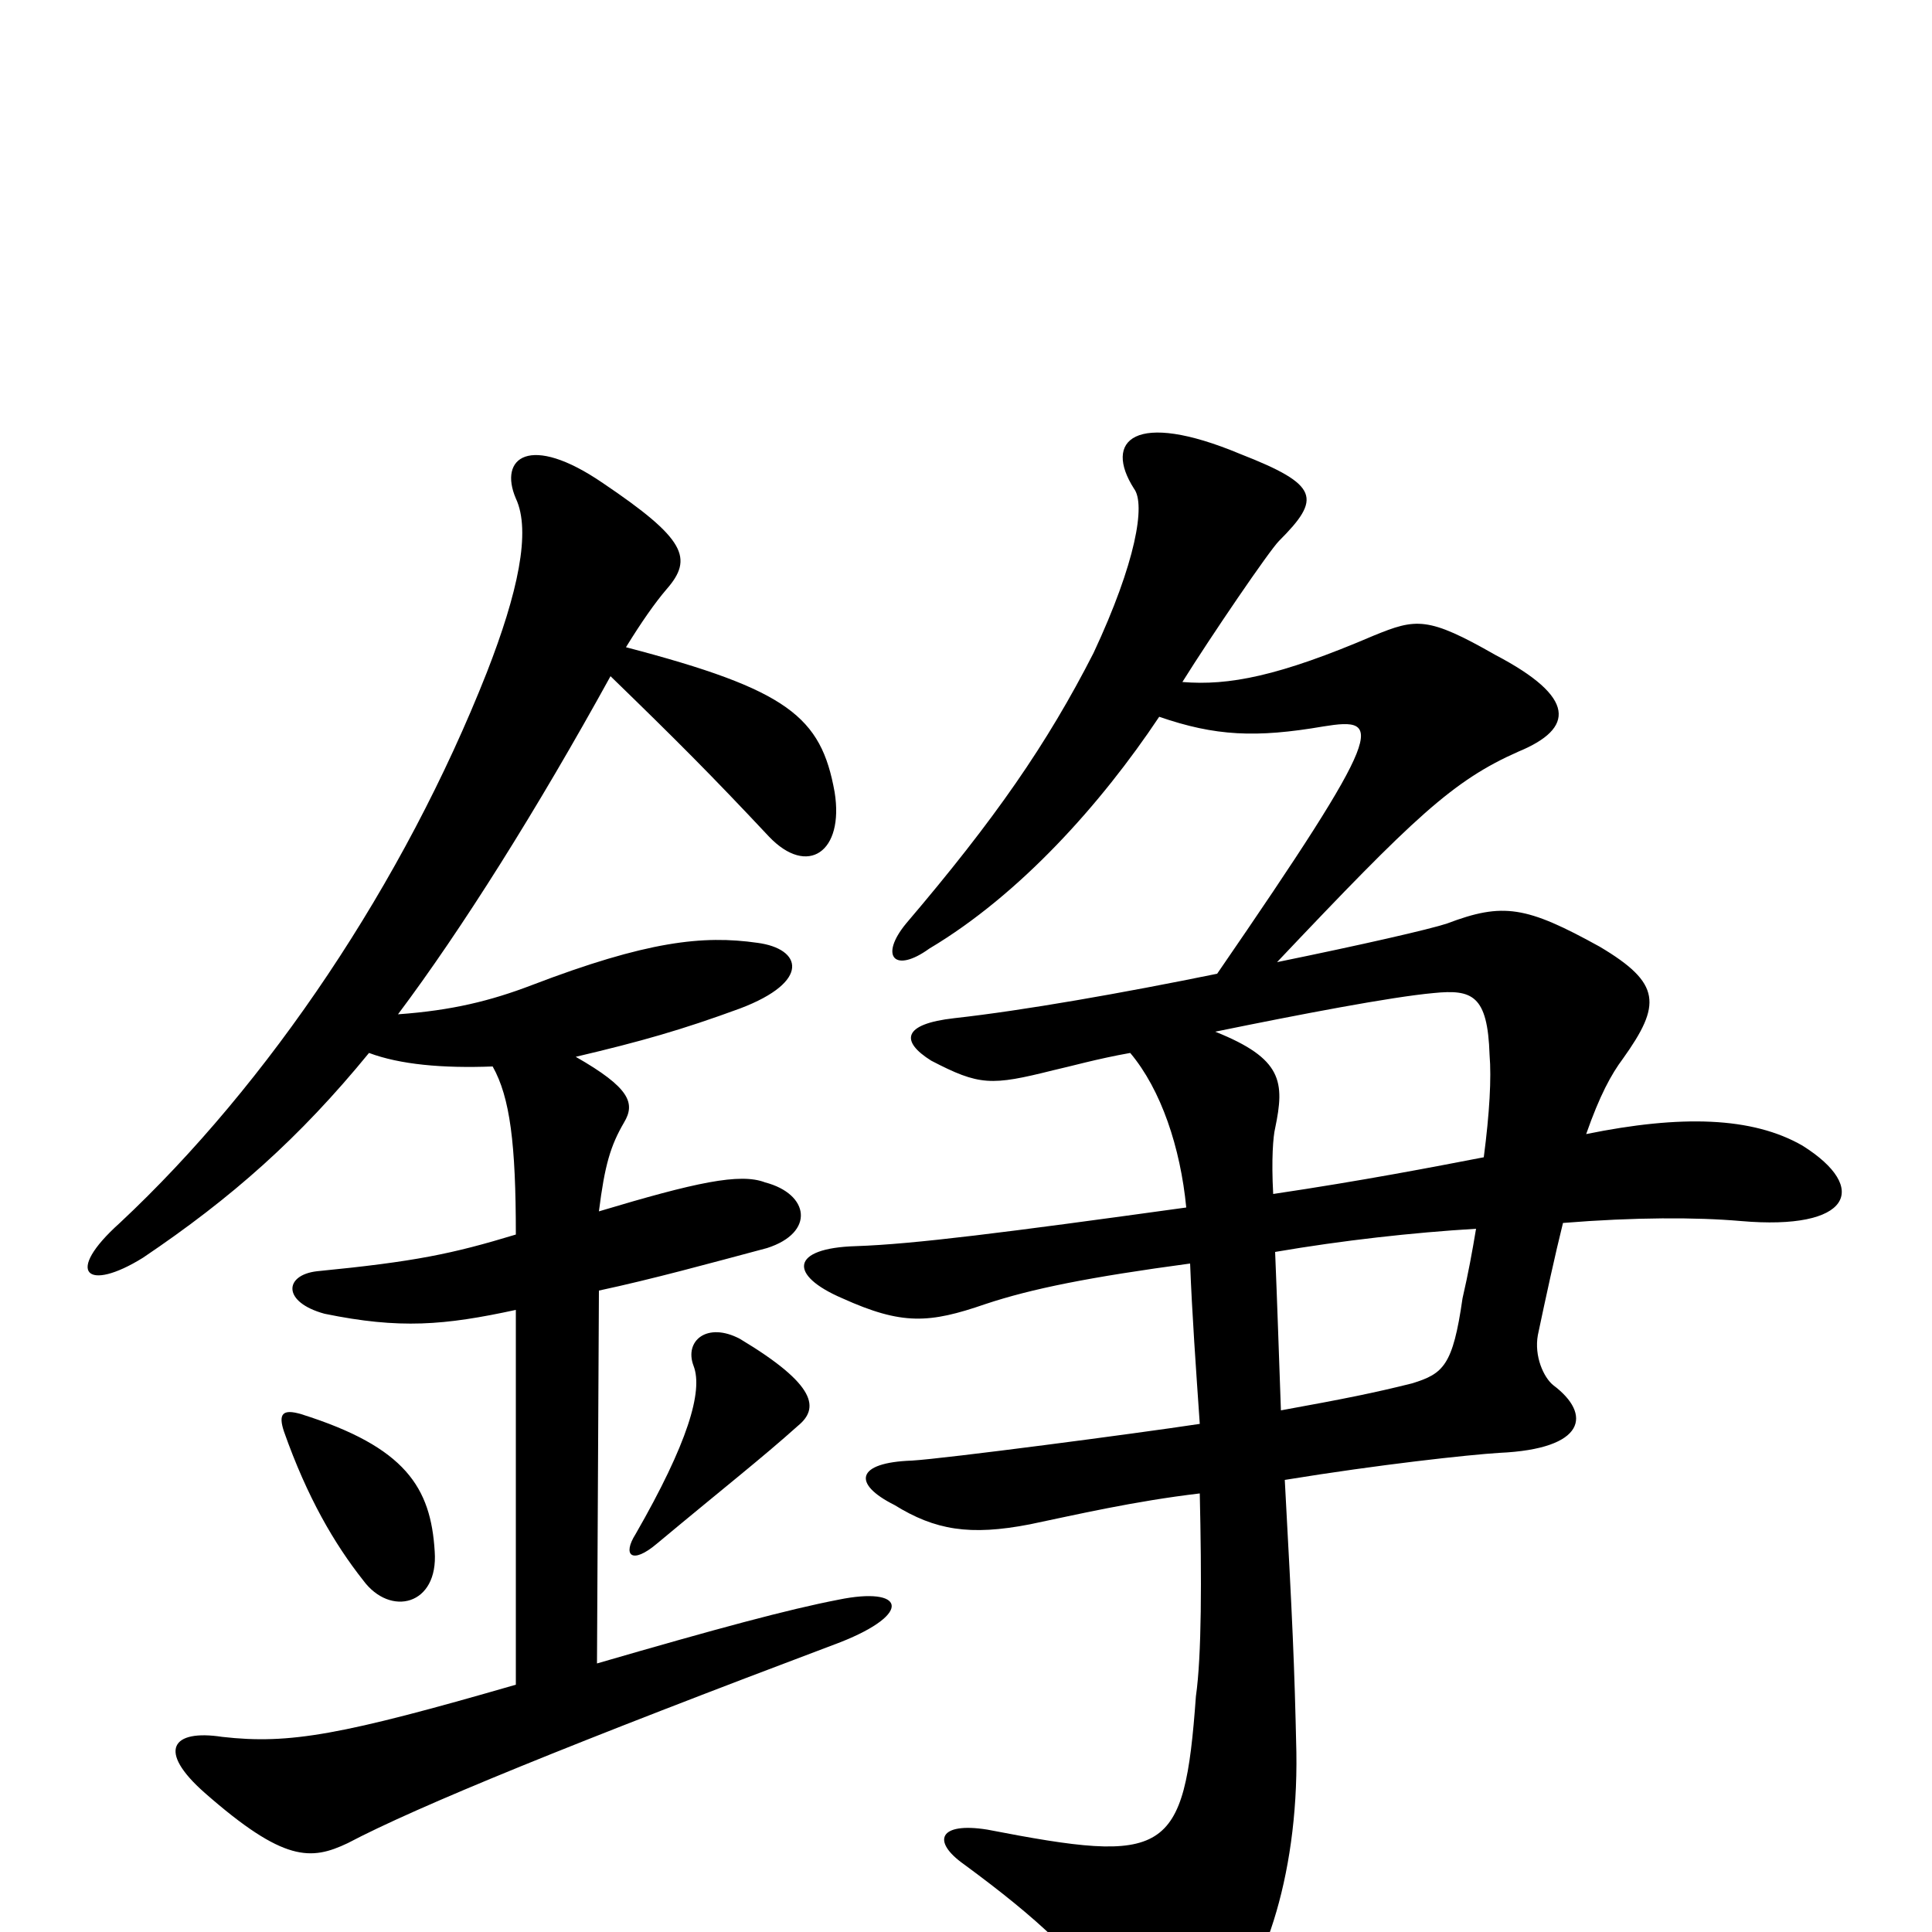 <svg xmlns="http://www.w3.org/2000/svg" viewBox="0 -1000 1000 1000">
	<path fill="#000000" d="M225 -197C223 -230 210 -251 156 -268C146 -271 144 -268 147 -259C159 -225 173 -201 188 -182C202 -163 227 -169 225 -197ZM413 -262C424 -271 423 -283 383 -307C366 -316 354 -306 359 -293C364 -280 356 -253 329 -206C322 -195 327 -190 340 -201C376 -231 394 -245 413 -262ZM298 -453C332 -461 353 -467 383 -478C420 -492 415 -509 392 -512C364 -516 335 -513 275 -490C254 -482 234 -477 206 -475C239 -519 278 -581 316 -650C350 -617 368 -599 398 -567C418 -546 437 -559 432 -590C425 -629 408 -643 324 -665C332 -678 339 -688 345 -695C359 -711 355 -721 312 -750C274 -776 258 -763 267 -742C275 -725 268 -693 252 -652C209 -543 139 -439 62 -367C33 -341 45 -331 74 -349C120 -380 155 -411 191 -455C207 -449 229 -447 255 -448C264 -432 267 -408 267 -361C234 -351 215 -347 164 -342C147 -340 146 -326 168 -320C207 -312 230 -314 267 -322V-128C177 -102 150 -97 115 -101C89 -105 81 -94 106 -72C147 -36 161 -37 180 -46C216 -65 297 -98 435 -150C473 -165 468 -179 434 -172C408 -167 371 -157 309 -139L310 -332C338 -338 367 -346 397 -354C422 -362 419 -382 396 -388C383 -393 360 -388 310 -373C313 -397 316 -407 323 -419C329 -429 326 -437 298 -453ZM768 -401C742 -396 706 -389 659 -382C658 -400 659 -412 660 -416C665 -440 664 -452 629 -466C673 -475 720 -484 742 -486C762 -488 770 -485 771 -454C772 -442 771 -424 768 -401ZM663 -270C662 -298 661 -328 660 -352C695 -358 731 -362 764 -364C762 -352 760 -341 757 -328C752 -293 747 -289 731 -284C711 -279 696 -276 663 -270ZM600 -629C629 -619 650 -618 685 -624C716 -629 718 -624 630 -496C581 -486 530 -477 494 -473C467 -470 466 -461 482 -451C507 -438 513 -438 545 -446C554 -448 568 -452 585 -455C601 -436 611 -406 614 -375C520 -362 473 -356 443 -355C409 -354 408 -340 436 -328C467 -314 481 -315 510 -325C534 -333 564 -339 616 -346C617 -320 619 -292 621 -263C588 -258 489 -245 472 -244C443 -243 441 -232 463 -221C484 -208 502 -205 533 -211C557 -216 587 -223 621 -227C622 -183 622 -143 619 -122C613 -39 604 -35 511 -53C486 -57 482 -47 499 -35C537 -7 559 13 585 49C599 68 609 69 628 49C653 27 672 -28 671 -93C670 -139 669 -160 665 -234C714 -242 760 -247 776 -248C821 -250 824 -268 804 -283C799 -287 794 -298 796 -309C800 -328 805 -351 809 -367C846 -370 878 -370 901 -368C958 -363 968 -385 933 -407C907 -422 870 -423 821 -413C828 -433 834 -444 840 -452C860 -480 860 -491 828 -510C790 -531 778 -533 749 -522C740 -519 705 -511 661 -502C732 -577 752 -596 786 -611C815 -623 816 -639 774 -661C739 -681 733 -680 711 -671C662 -650 636 -645 612 -647C627 -671 657 -715 662 -720C684 -742 683 -749 642 -765C587 -788 571 -772 587 -747C593 -739 588 -709 566 -662C542 -615 515 -576 469 -522C455 -505 463 -496 481 -509C528 -537 570 -584 600 -629Z"/>
</svg>